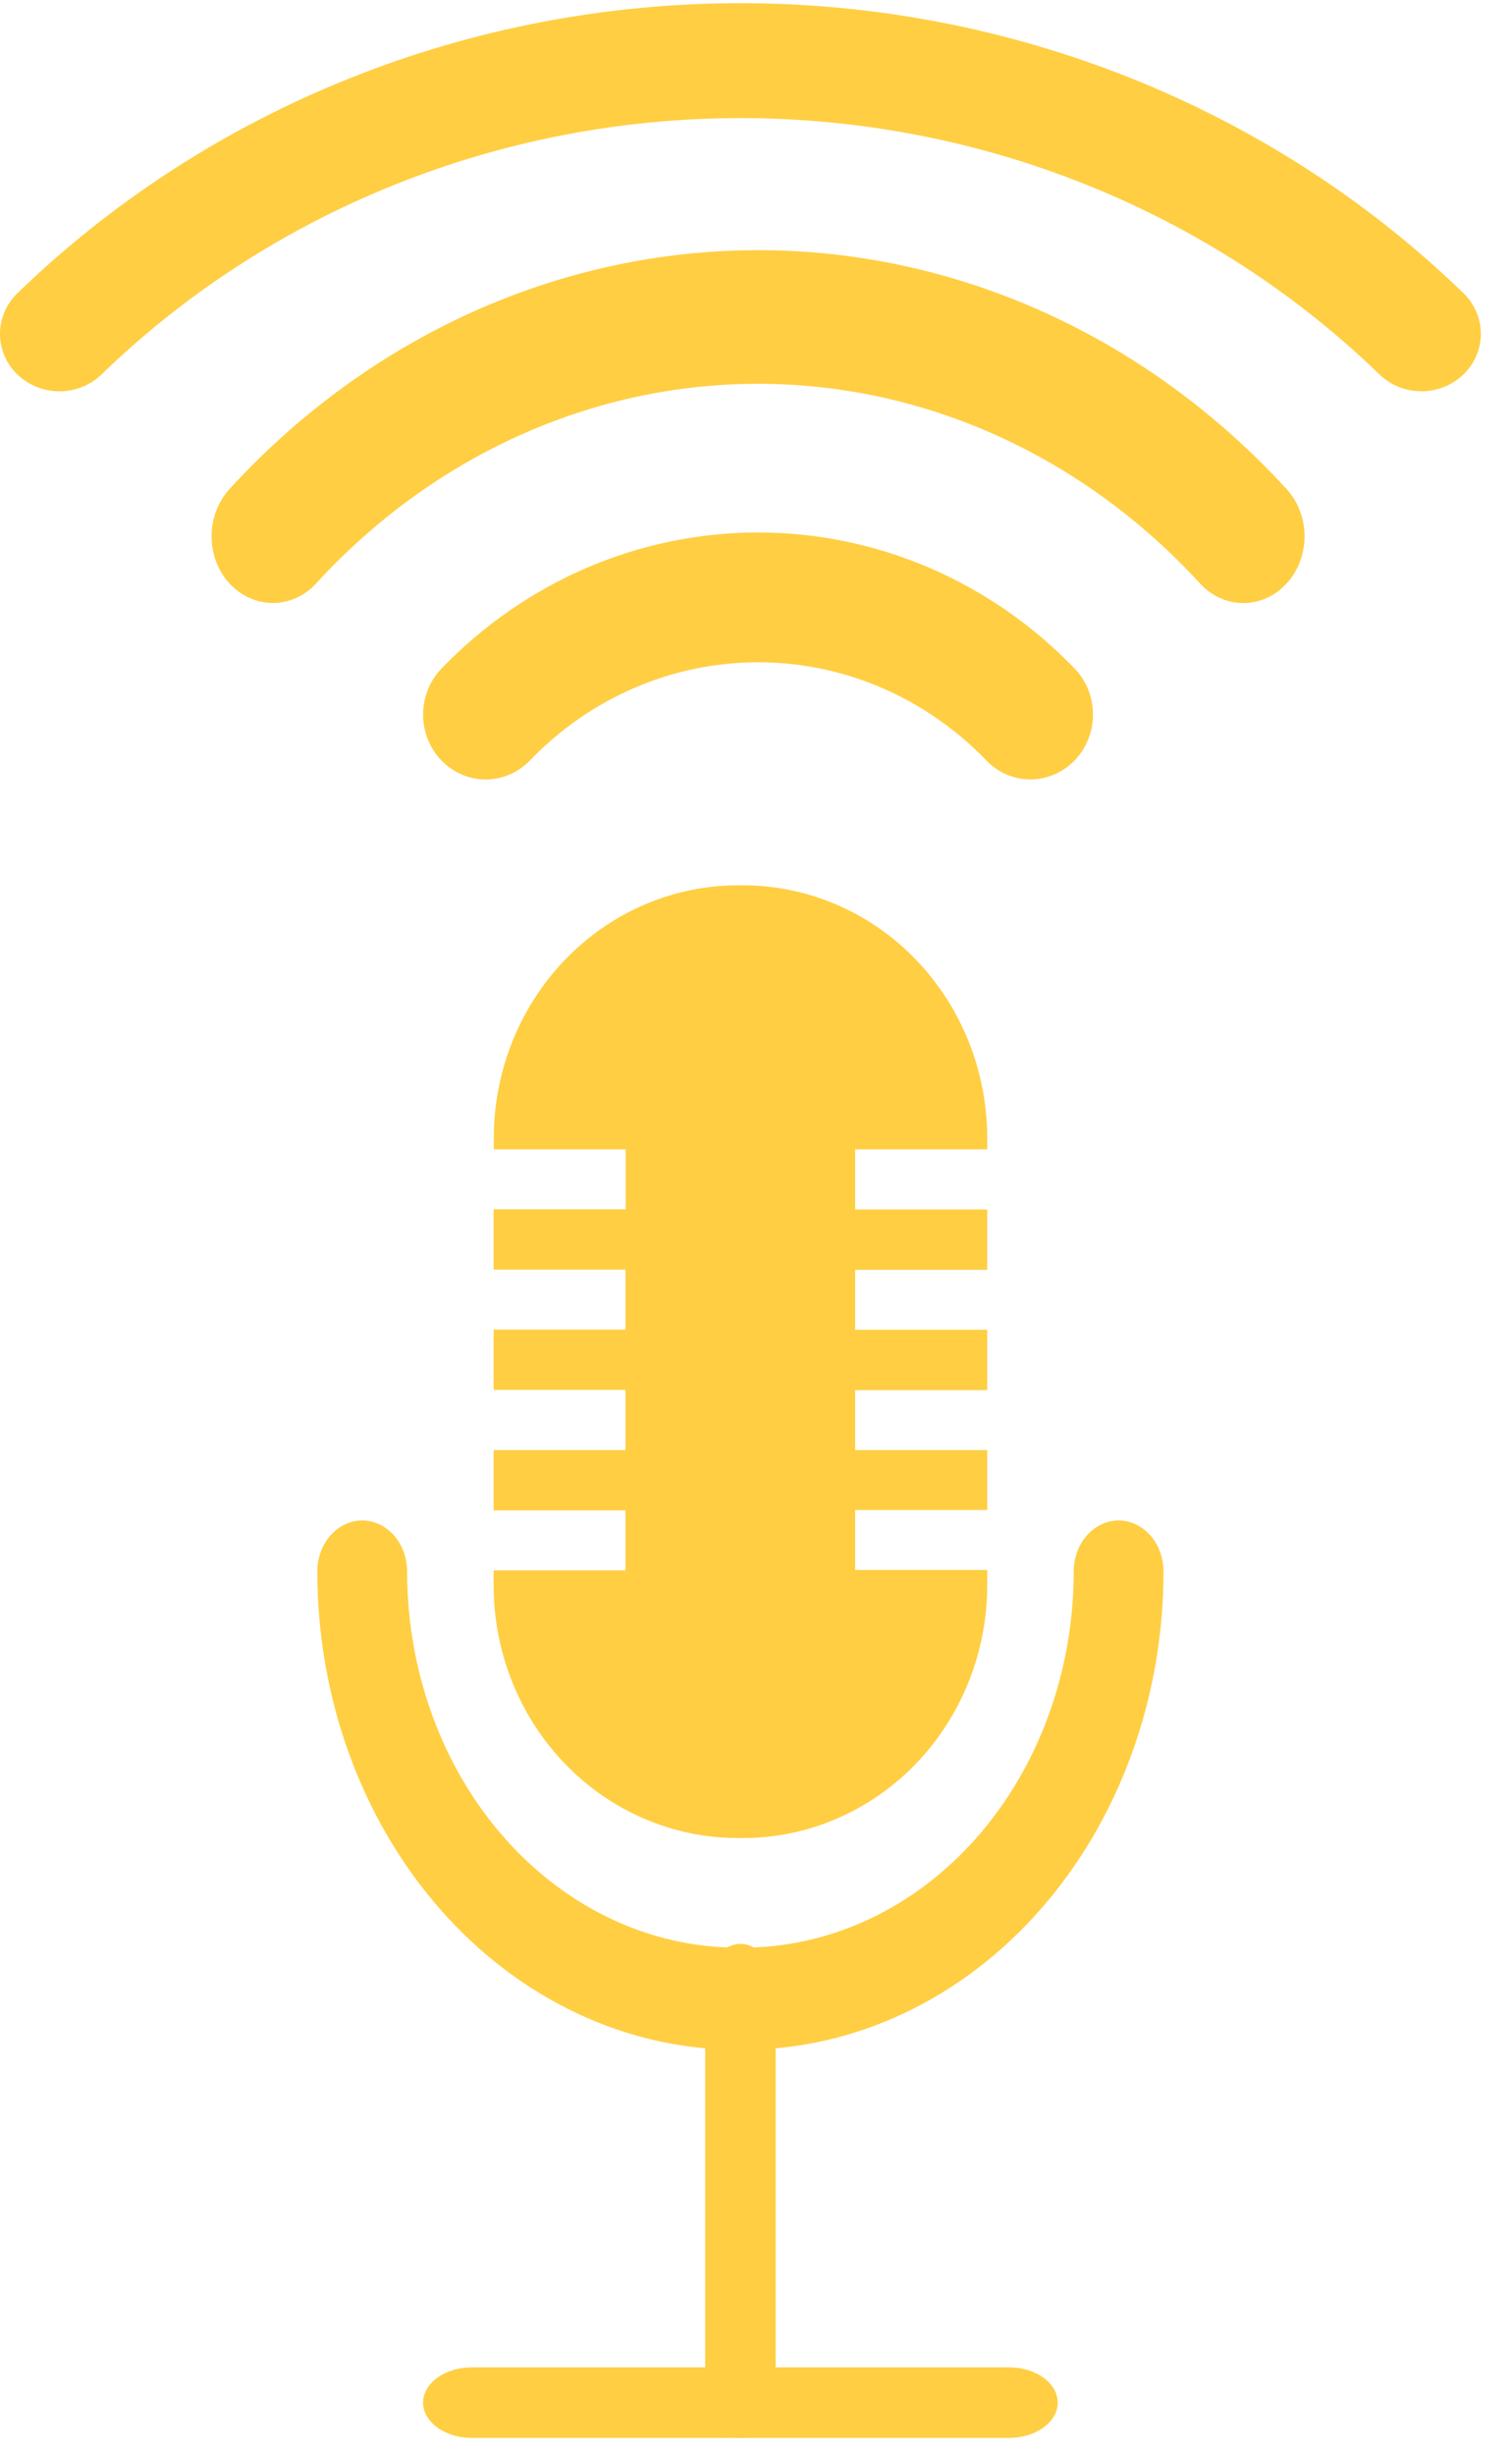 <svg width="45" height="73" viewBox="0 0 45 73" fill="none" xmlns="http://www.w3.org/2000/svg">
<path d="M30.671 23.179C30.427 23.18 30.185 23.13 29.959 23.034C29.733 22.937 29.528 22.794 29.356 22.615C28.464 21.689 27.405 20.955 26.24 20.454C25.074 19.953 23.825 19.695 22.563 19.695C21.302 19.695 20.052 19.953 18.887 20.454C17.721 20.955 16.663 21.689 15.771 22.615C15.422 22.977 14.948 23.18 14.454 23.18C13.96 23.18 13.487 22.977 13.138 22.615C12.788 22.253 12.592 21.762 12.592 21.25C12.592 20.738 12.788 20.247 13.138 19.884C14.375 18.601 15.844 17.582 17.461 16.887C19.078 16.193 20.811 15.835 22.562 15.835C24.312 15.835 26.046 16.193 27.663 16.887C29.28 17.582 30.749 18.601 31.986 19.884C32.246 20.154 32.423 20.498 32.494 20.872C32.566 21.246 32.529 21.634 32.388 21.986C32.248 22.339 32.01 22.64 31.704 22.852C31.398 23.064 31.039 23.178 30.671 23.179Z" fill="#FFCE42"/>
<path d="M8.115 17.932C7.755 17.931 7.404 17.815 7.104 17.596C6.805 17.378 6.572 17.069 6.434 16.707C6.297 16.345 6.261 15.946 6.331 15.562C6.401 15.177 6.574 14.824 6.828 14.546C8.892 12.294 11.345 10.507 14.044 9.287C16.744 8.068 19.637 7.44 22.56 7.44C25.483 7.44 28.377 8.068 31.076 9.287C33.776 10.507 36.228 12.294 38.292 14.546C38.634 14.919 38.826 15.423 38.826 15.95C38.826 16.476 38.634 16.98 38.292 17.352C38.123 17.537 37.922 17.683 37.701 17.783C37.48 17.882 37.243 17.934 37.003 17.934C36.52 17.934 36.056 17.725 35.715 17.352C33.988 15.47 31.938 13.976 29.68 12.957C27.423 11.938 25.004 11.414 22.56 11.414C20.117 11.414 17.697 11.938 15.44 12.957C13.183 13.976 11.132 15.47 9.406 17.352C9.236 17.537 9.035 17.683 8.814 17.782C8.592 17.882 8.355 17.933 8.115 17.932Z" fill="#FFCE42"/>
<path d="M42.306 11.636C42.074 11.636 41.844 11.592 41.63 11.507C41.416 11.421 41.221 11.295 41.057 11.137C38.562 8.72 35.597 6.802 32.334 5.494C29.07 4.185 25.572 3.512 22.038 3.512C18.505 3.512 15.007 4.185 11.743 5.494C8.48 6.802 5.515 8.72 3.02 11.137C2.689 11.457 2.239 11.637 1.769 11.637C1.3 11.637 0.85 11.457 0.518 11.137C0.186 10.816 0 10.382 0 9.928C0 9.475 0.186 9.04 0.518 8.72C3.342 5.986 6.696 3.816 10.388 2.336C14.081 0.856 18.039 0.095 22.037 0.095C26.035 0.095 29.993 0.856 33.686 2.336C37.378 3.816 40.733 5.986 43.556 8.72C43.803 8.959 43.971 9.263 44.039 9.594C44.107 9.925 44.072 10.269 43.938 10.581C43.805 10.893 43.578 11.159 43.288 11.347C42.997 11.535 42.656 11.636 42.306 11.636Z" fill="#FFCE42"/>
<path d="M29.959 72.499H14.114C13.917 72.505 13.721 72.483 13.537 72.433C13.353 72.383 13.184 72.307 13.042 72.209C12.9 72.111 12.787 71.994 12.71 71.863C12.632 71.733 12.592 71.593 12.592 71.451C12.592 71.309 12.632 71.168 12.71 71.038C12.787 70.908 12.9 70.79 13.042 70.692C13.184 70.594 13.353 70.518 13.537 70.468C13.721 70.418 13.917 70.396 14.114 70.402H29.959C30.156 70.396 30.352 70.418 30.536 70.468C30.72 70.518 30.889 70.594 31.031 70.692C31.173 70.79 31.286 70.908 31.363 71.038C31.441 71.168 31.481 71.309 31.481 71.451C31.481 71.593 31.441 71.733 31.363 71.863C31.286 71.994 31.173 72.111 31.031 72.209C30.889 72.307 30.72 72.383 30.536 72.433C30.352 72.483 30.156 72.505 29.959 72.499Z" fill="#FFCE42"/>
<path d="M22.036 72.5C21.759 72.5 21.494 72.35 21.297 72.082C21.101 71.814 20.989 71.451 20.987 71.07V59.251C20.987 58.868 21.097 58.502 21.294 58.231C21.491 57.961 21.758 57.809 22.036 57.809C22.314 57.809 22.581 57.961 22.778 58.231C22.975 58.502 23.085 58.868 23.085 59.251V71.07C23.083 71.451 22.972 71.814 22.775 72.082C22.579 72.35 22.313 72.5 22.036 72.5Z" fill="#FFCE42"/>
<path d="M22.116 60.957H21.973C20.328 60.958 18.699 60.591 17.179 59.876C15.659 59.162 14.278 58.115 13.115 56.794C11.951 55.473 11.028 53.905 10.398 52.179C9.769 50.453 9.444 48.603 9.444 46.735C9.444 46.332 9.585 45.946 9.835 45.661C10.086 45.377 10.426 45.217 10.78 45.217C11.134 45.217 11.474 45.377 11.725 45.661C11.976 45.946 12.116 46.332 12.116 46.735C12.117 49.701 13.155 52.546 15.002 54.644C16.848 56.742 19.353 57.92 21.964 57.921H22.108C24.72 57.92 27.224 56.742 29.071 54.644C30.917 52.546 31.955 49.701 31.956 46.735C31.956 46.332 32.097 45.946 32.347 45.661C32.598 45.377 32.938 45.217 33.292 45.217C33.647 45.217 33.986 45.377 34.237 45.661C34.487 45.946 34.628 46.332 34.628 46.735C34.628 50.507 33.308 54.123 30.96 56.791C28.613 59.458 25.428 60.956 22.108 60.957H22.116Z" fill="#FFCE42"/>
<path d="M25.451 46.688V44.905H29.382V43.123H25.451V41.34H29.382V39.546H25.451V37.763H29.382V35.969H25.451V34.18H29.382V33.852C29.382 31.856 28.616 29.943 27.252 28.532C25.889 27.121 24.04 26.328 22.111 26.328H21.966C20.038 26.328 18.189 27.121 16.826 28.532C15.462 29.943 14.696 31.856 14.696 33.852V34.18H18.621V35.963H14.691V37.757H18.616V39.54H14.691V41.334H18.616V43.123H14.691V44.917H18.616V46.7H14.691V47.152C14.694 49.145 15.462 51.055 16.825 52.463C18.188 53.87 20.035 54.661 21.961 54.661H22.106C23.061 54.662 24.007 54.468 24.889 54.09C25.772 53.713 26.574 53.159 27.249 52.461C27.925 51.762 28.461 50.933 28.827 50.02C29.193 49.108 29.381 48.129 29.382 47.141V46.688H25.451Z" fill="#FFCE42"/>
</svg>
